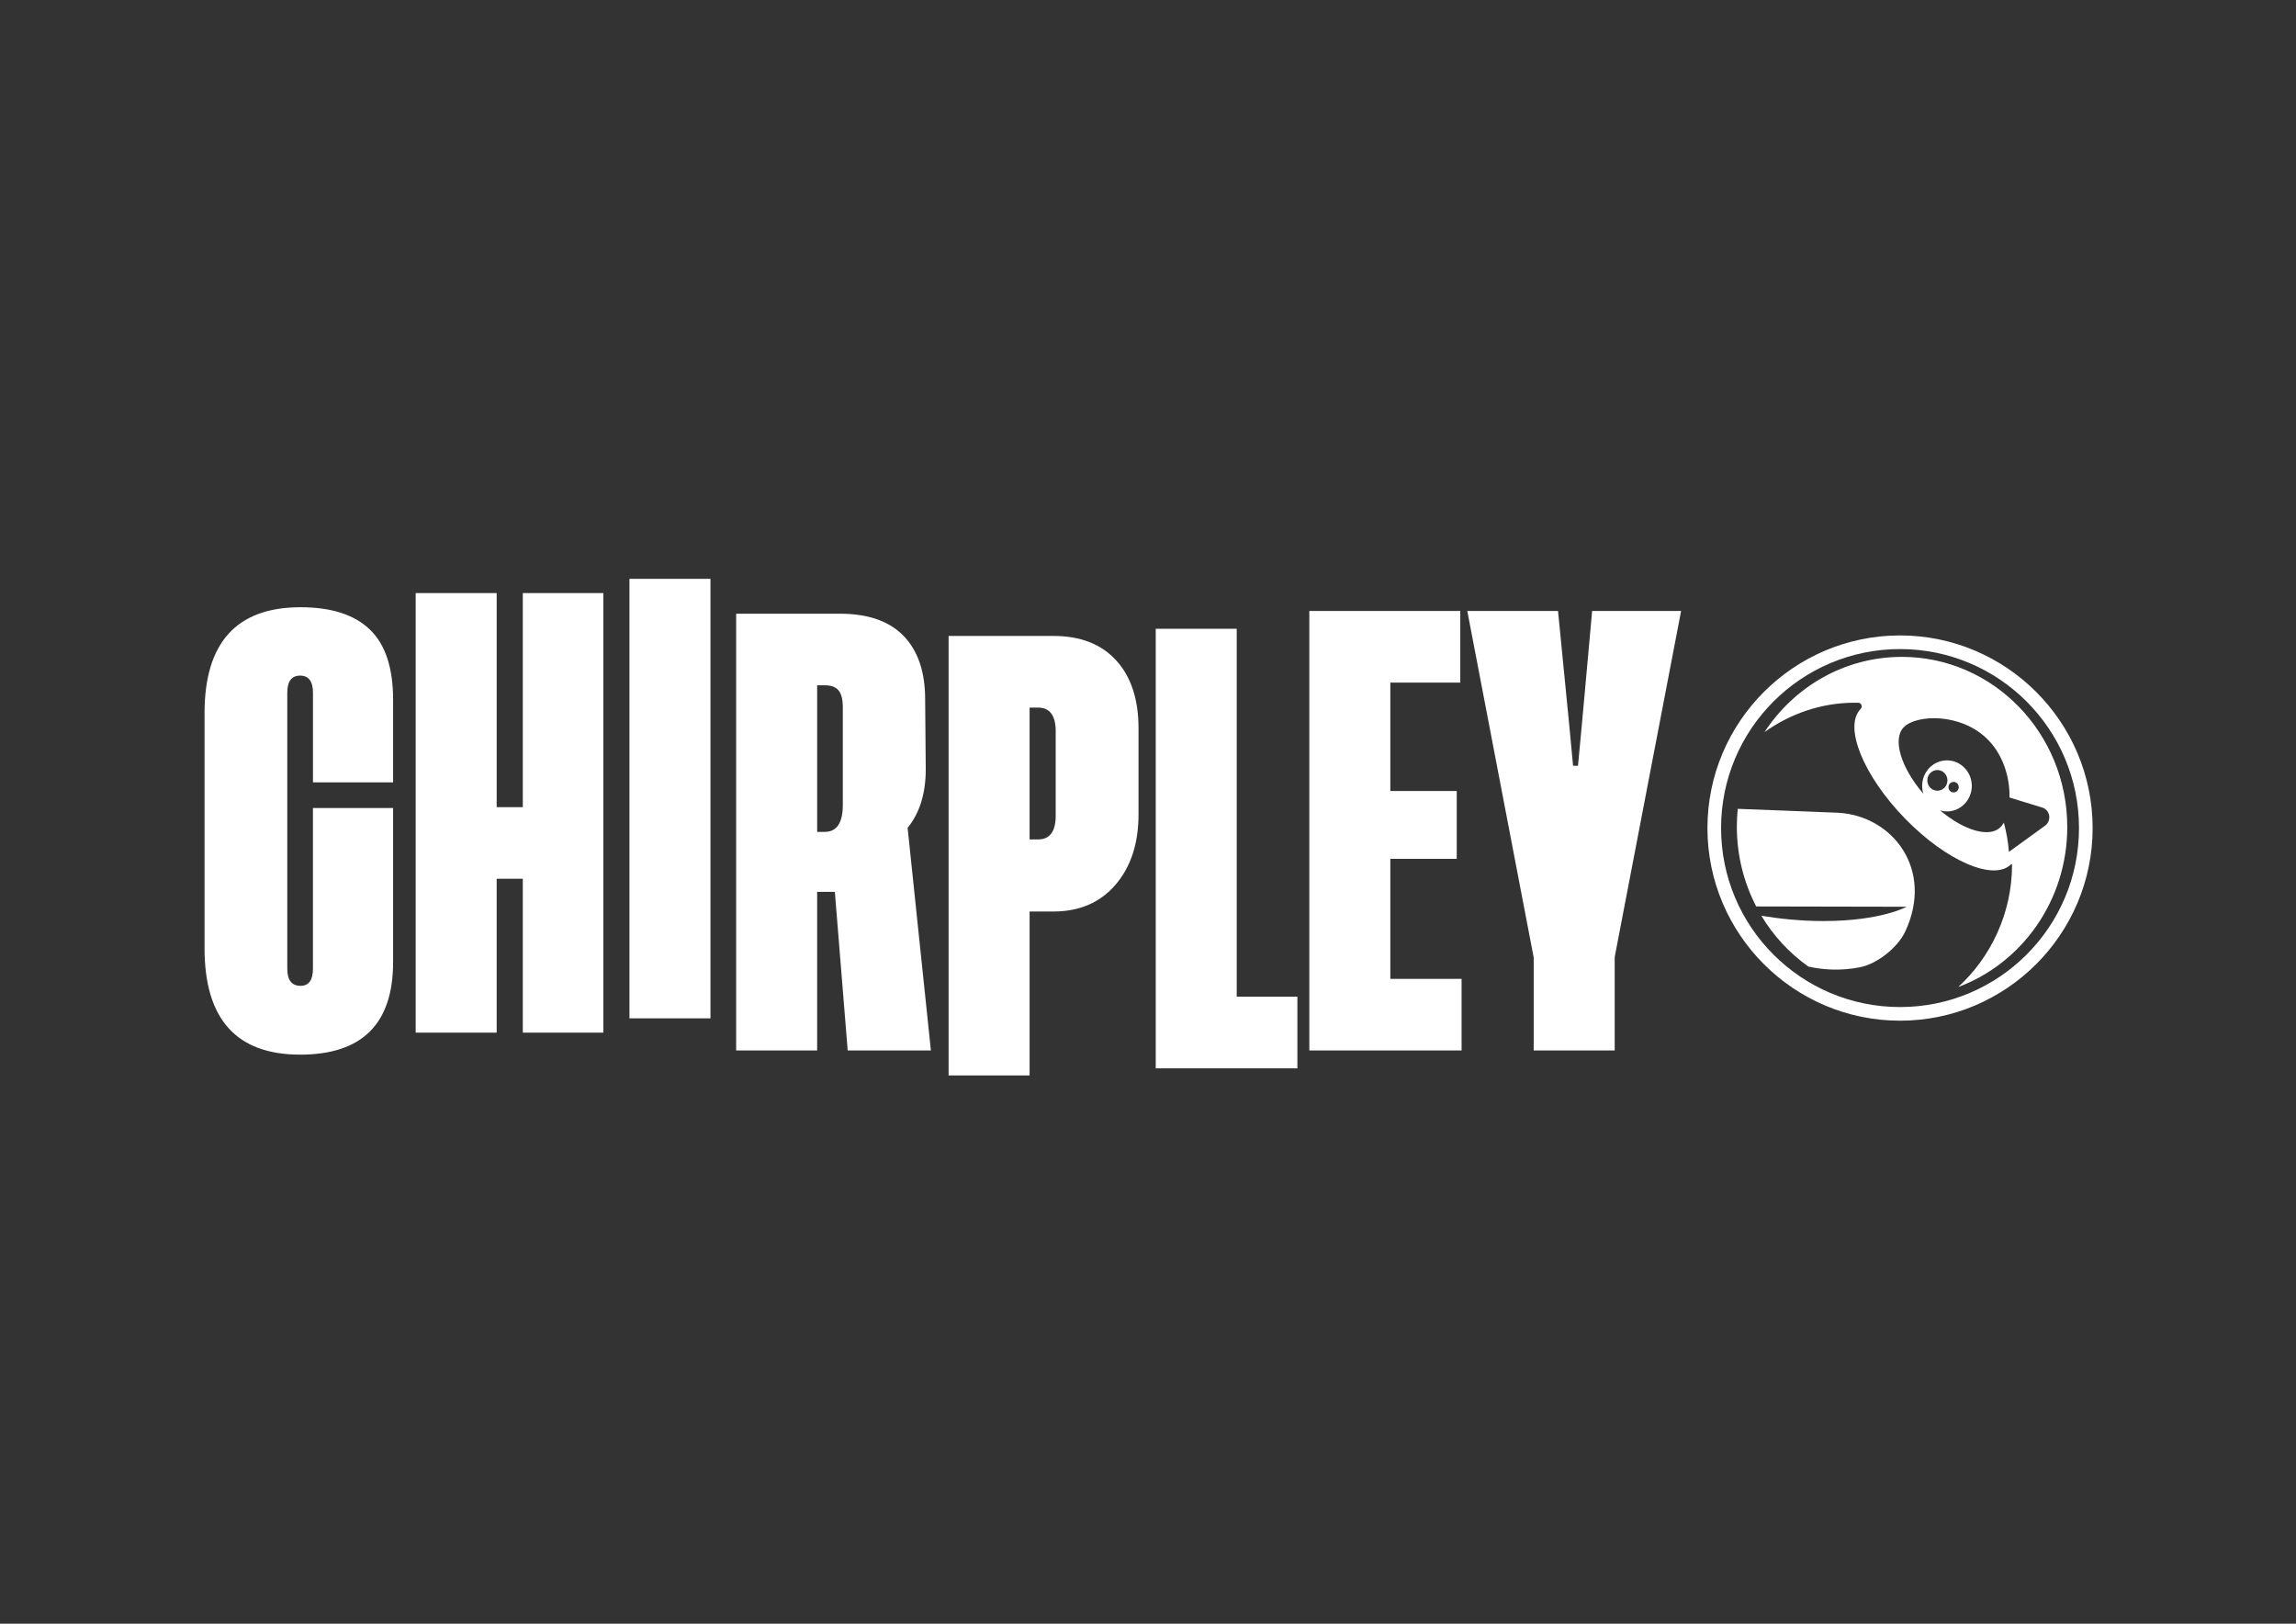 <?xml version="1.0" encoding="utf-8"?>
<!-- Generator: Adobe Illustrator 26.3.1, SVG Export Plug-In . SVG Version: 6.00 Build 0)  -->
<svg version="1.1" id="Layer_1" xmlns="http://www.w3.org/2000/svg" xmlns:xlink="http://www.w3.org/1999/xlink" x="0px" y="0px"
	 viewBox="0 0 841.89 595.28" style="enable-background:new 0 0 841.89 595.28;" xml:space="preserve">
<rect x="0" y="0" width="841.89" height="595.28" fill="#333333" stroke="none"/>
<style type="text/css">
	.st0{fill:#FFFFFF;}
</style>
<g>
	<path class="st0" d="M144.14,296.24v56.48c0,22.62-11.36,33.93-34.08,33.93c-23.37,0-35.06-13.01-35.06-39.05V261.5
		c0-25.92,11.74-38.88,35.22-38.88c11.25,0,19.72,2.73,25.4,8.18c5.68,5.46,8.52,14.04,8.52,25.75v30.28h-29.38V254
		c0-4.2-1.57-6.31-4.71-6.31c-3.14,0-4.71,2.1-4.71,6.31v101.11c0,4.21,1.62,6.31,4.87,6.31c3.03,0,4.54-2.1,4.54-6.31v-58.87
		H144.14z"/>
	<path class="st0" d="M191.7,217.44h29.54v161.13H191.7v-56.4h-9.58v56.4h-29.7V217.44h29.7v78.48h9.58V217.44z"/>
	<path class="st0" d="M230.81,212.21h29.7v161.13h-29.7V212.21z"/>
	<path class="st0" d="M341.34,385.12h-30.51l-4.71-58.15h-6.49v58.15h-29.7V224.99h37.98c10.39,0,18.2,2.73,23.45,8.18
		c5.25,5.46,7.87,13.19,7.87,23.19l0.22,25.67c0,8.87-2.22,16.03-6.65,21.48L341.34,385.12z M299.63,304.98h2.76
		c4.44,0,6.65-3.3,6.65-9.89v-35.81c0-6.02-2.22-8.04-6.65-8.04h-2.76V304.98z"/>
	<path class="st0" d="M386.29,334.17h-8.76v60.11h-29.7V233.15h38.47c9.84,0,17.5,2.98,22.97,8.95c5.46,5.97,8.2,14.3,8.2,24.98
		v31.45c0,10.69-2.82,19.3-8.44,25.83C403.39,330.91,395.81,334.17,386.29,334.17z M380.61,307.75c4.33,0,6.49-2.9,6.49-8.7v-30.94
		c0-5.8-2.17-8.7-6.49-8.7h-3.08v48.34H380.61z"/>
	<path class="st0" d="M453.48,365.41h22.24v26.26h-51.94V230.53h29.7V365.41z"/>
	<path class="st0" d="M509.8,358.86h26.13v26.26H480.1V223.99h55.35v26.26H509.8v39.73h24.35v24.89H509.8V358.86z"/>
	<path class="st0" d="M578.61,280.74l1.46-15.48l3.73-41.27h32.62l-24.35,126.89v34.24h-29.7v-34.07l-24.35-127.06h33.27l4.06,41.27
		l1.46,15.48H578.61z"/>
</g>
<path class="st0" d="M696.7,237.96c36.24,0,65.62,29.38,65.62,65.62s-29.38,65.62-65.62,65.62c-36.24,0-65.62-29.38-65.62-65.62
	S660.46,237.96,696.7,237.96 M696.7,232.96c-38.94,0-70.62,31.68-70.62,70.62s31.68,70.62,70.62,70.62s70.62-31.68,70.62-70.62
	S735.63,232.96,696.7,232.96L696.7,232.96z"/>
<path class="st0" d="M674.15,297.97l-36.96-1.44c-0.22,2.14-0.33,4.32-0.33,6.52c0,10.58,2.57,20.54,7.1,29.27l55.15,0.11
	c0,0-9.35,5.24-30.48,5.24c-8.58,0-16.46-0.89-22.78-1.94c4.43,7.37,10.32,13.73,17.24,18.63c5.54,1.23,11.92,1.62,18.87,0.26
	c6.33-1.24,13.89-7.18,16.67-13.15C709.21,318.75,694.03,299.17,674.15,297.97z"/>
<path class="st0" d="M697.35,240.82c-20.98,0-39.47,10.95-50.36,27.59c9.34-6.7,20.84-10.78,32.98-10.78c0.49,0,0.97,0.01,1.45,0.02
	c1.14,0.03,1.64,1.45,0.83,2.27c-0.01,0.01-0.02,0.02-0.03,0.03c-6.28,6.46,1.01,24.41,16.27,40.11
	c15.26,15.69,32.73,23.18,39.01,16.73c0.09-0.1,0.27,0.08,0.27,0.28c0,17.71-7.81,33.9-19.75,44.79c23.33-8.69,40-31.67,40-58.66
	C758.01,268.74,730.85,240.82,697.35,240.82z M706.7,286.1c0-2.09,1.65-3.79,3.69-3.79s3.69,1.7,3.69,3.79
	c0,2.1-1.65,3.79-3.69,3.79S706.7,288.2,706.7,286.1z M750.06,302.58l-13.43,9.72c-0.3-3.68-0.93-7.25-1.86-10.71
	c-0.35,0.62-0.74,1.16-1.16,1.59c-4.01,4.12-13.38,1.36-22.21-6.07c0.8,0.23,1.64,0.37,2.51,0.37c5.03,0,9.1-4.19,9.1-9.36
	c0-5.17-4.07-9.36-9.1-9.36c-5.03,0-9.1,4.19-9.1,9.36c0,1.01,0.16,1.98,0.45,2.89c-8.19-9.52-11.44-20.04-7.2-24.39
	c4.61-4.74,21.18-5.4,31,4.69c5.77,5.93,7.92,14.25,7.78,21.07l11.96,3.67c1.52,0.42,2.64,1.87,2.64,3.59
	C751.43,300.85,750.89,301.9,750.06,302.58z M714.46,288.58c0-1.07,0.84-1.93,1.88-1.93s1.88,0.87,1.88,1.93s-0.84,1.93-1.88,1.93
	S714.46,289.65,714.46,288.58z"/>
</svg>
